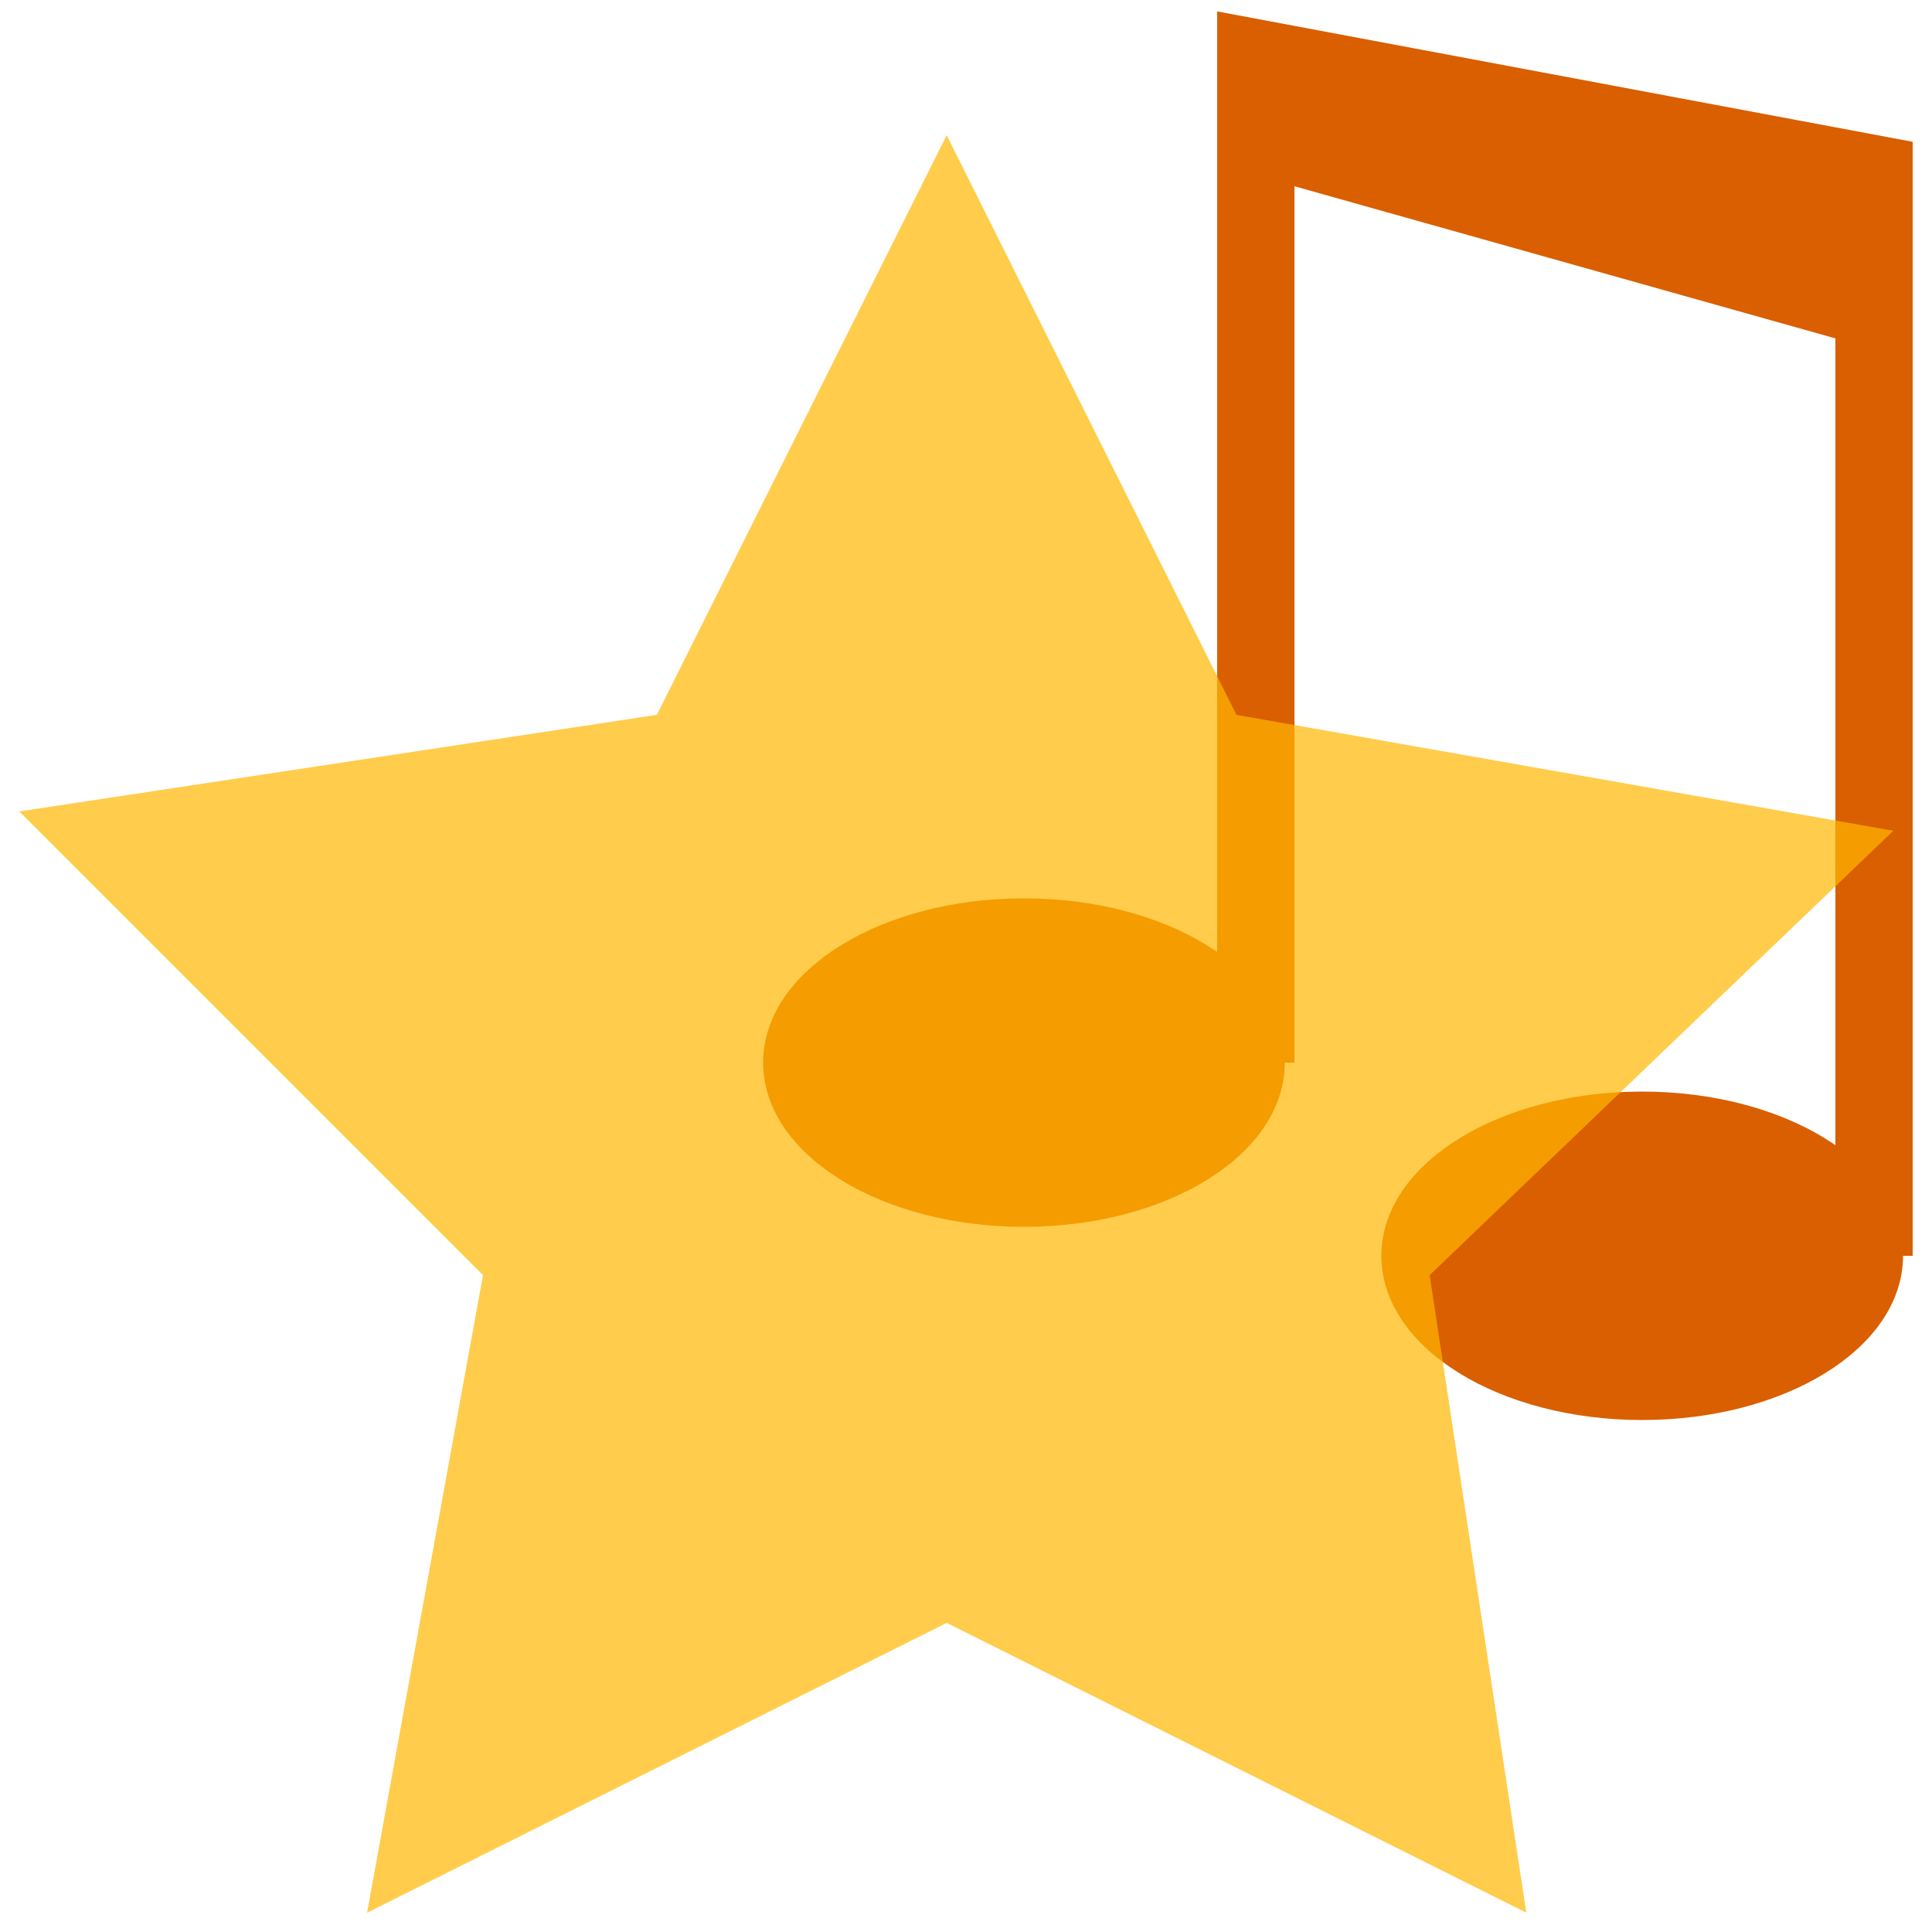 <svg width="100" height="100">

<g style="fill:#D95F00;stroke:#D95F00">
 <ellipse cx="53" cy="55" rx="13" ry="8"/>
 <ellipse cx="85" cy="65" rx="13" ry="8"/>
 <polyline points="65,55 65,3 97,9 97,65 97,13 65,7 97,16" style="fill:none;stroke-width:4"/>
</g>

<path
 style="fill:#FFB700;fill-opacity:0.7;stroke-width:0"
 d="M 98,43 74,66 79,99 49,84 19,99 25,66 1,42 34,37 49,7 64,37 z"/>

</svg>
